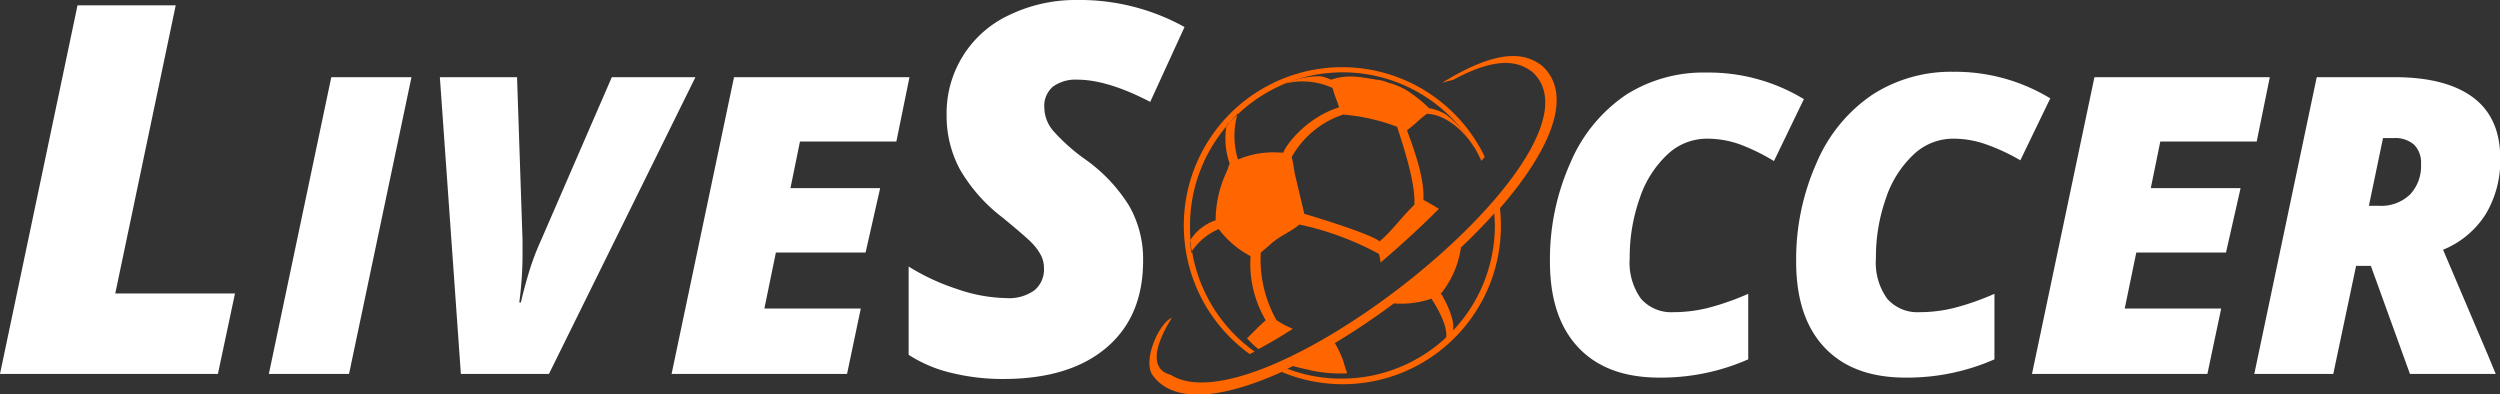 <svg xmlns="http://www.w3.org/2000/svg" viewBox="0 0 291.51 46">
  <rect x="0" y="0" width="291.51" height="46" fill="#333333" stroke="none"/>
  <title>logo-livesoccer</title>
  <path d="M179.76,7.63c-1.43-1-4.15-2.6-11.65,2.05.46-.15.9-.27,1.33-.37,5.75-3.12,8-1.82,9.24-.91,9.82,9-31.59,42-42.17,35.31-2.09-.52-2.33-2.71.11-6.64-1.41.51-3.51,5-2.18,6.75,2.5,3.35,8.31,2.58,15-.45A18.44,18.44,0,0,0,175,26.28a18.69,18.69,0,0,0-.11-2C180.7,17.59,183.6,11.06,179.76,7.63ZM156.48,44.15A17.72,17.72,0,0,1,150.1,43h0l.66-.32c.45.13.94.25,1.54.38a16.51,16.51,0,0,0,4.79.47c-.14-.29-.37-1.12-.5-1.53a13,13,0,0,0-.95-2c2.3-1.38,4.63-2.94,6.88-4.62a11,11,0,0,0,4.38-.55c.51.77,2,3.19,1.7,4.63l.8-.79c.35-1.46-1.09-4-1.44-4.52l.12,0a11,11,0,0,0,2.18-4.81l.07-.34,0-.13c1.4-1.32,2.71-2.66,3.91-4h0c0,.47.06.95.06,1.43A17.88,17.88,0,0,1,156.48,44.15Z" transform="translate(0.01 0)" style="fill: #f60"/>
  <path d="M284.86,29.12a10.59,10.59,0,0,0,5-4.19,12.13,12.13,0,0,0,1.67-6.44q0-4.76-3.16-7.12T279.25,9h-9.12l-7.28,34.6h9.21L274.72,31h1.72L281,43.6h10l-.94-2.27ZM281,22.69A4.87,4.87,0,0,1,277.41,24h-1.2l1.65-7.9h1.25a3.32,3.32,0,0,1,2.37.77,2.93,2.93,0,0,1,.81,2.24A4.82,4.82,0,0,1,281,22.69Z" transform="translate(0.01 0)" style="fill: #fff"/>
  <polygon points="251.9 16.5 250.79 21.94 261.26 21.94 259.56 29.45 249.1 29.45 247.75 35.98 259 35.98 257.39 43.6 236.94 43.6 244.22 9 264.67 9 263.14 16.5 251.9 16.5" style="fill: #fff"/>
  <path d="M231.54,16.82a11.35,11.35,0,0,0-3.82-.65,6.7,6.7,0,0,0-4.6,1.85,12.29,12.29,0,0,0-3.22,5.09,20.64,20.64,0,0,0-1.17,7,7.2,7.2,0,0,0,1.32,4.73,4.69,4.69,0,0,0,3.79,1.56,16.75,16.75,0,0,0,4-.49,30.65,30.65,0,0,0,4.71-1.65v7.64a25.2,25.2,0,0,1-10.37,2.13q-6.13,0-9.44-3.51t-3.31-10a27.56,27.56,0,0,1,2.39-11.55,18.07,18.07,0,0,1,6.5-7.93,16.89,16.89,0,0,1,9.41-2.67,21.37,21.37,0,0,1,11.33,3.1l-3.49,7.22A23.25,23.25,0,0,0,231.54,16.82Z" transform="translate(0.01 0)" style="fill: #fff"/>
  <path d="M202.83,16.82a11.35,11.35,0,0,0-3.82-.65,6.7,6.7,0,0,0-4.6,1.85,12.28,12.28,0,0,0-3.22,5.09,20.61,20.61,0,0,0-1.17,7,7.2,7.2,0,0,0,1.32,4.73,4.69,4.69,0,0,0,3.79,1.56,16.74,16.74,0,0,0,4-.49,30.61,30.61,0,0,0,4.71-1.65v7.64a25.2,25.2,0,0,1-10.37,2.13q-6.13,0-9.44-3.51t-3.31-10a27.54,27.54,0,0,1,2.39-11.55,18.07,18.07,0,0,1,6.5-7.93A16.89,16.89,0,0,1,199,8.46a21.37,21.37,0,0,1,11.33,3.1l-3.49,7.22A23.25,23.25,0,0,0,202.83,16.82Z" transform="translate(0.01 0)" style="fill: #fff"/>
  <path d="M167.6,31.43l0,0Z" transform="translate(0.01 0)" style="fill: #f60"/>
  <path d="M168.55,30.59l.05,0Z" transform="translate(0.01 0)" style="fill: #f60"/>
  <path d="M169.49,29.74l0,0Z" transform="translate(0.01 0)" style="fill: #f60"/>
  <path d="M172.73,18.76a17.83,17.83,0,0,0-.84-1.61l0,.05-.07-.13,0,0a17.81,17.81,0,0,0-21.52-7.5l-1,.35h0l.59-.19a17.85,17.85,0,0,0-5.6,3.63l.05-.16-1,1.14a.51.51,0,0,0-.33.38,17.89,17.89,0,0,0-4.26,11.62c0,.58,0,1.16.08,1.73a1.32,1.32,0,0,0-.08.18l.14,1.12v.1s.05,0,.11-.1A17.93,17.93,0,0,0,146.29,41l-.57.29a18.46,18.46,0,1,1,27.4-23Z" transform="translate(0.01 0)" style="fill: #f60"/>
  <path d="M166.7,13.3s2.68.08,5.19,3.84l-.07-.12a12.37,12.37,0,0,0-3.26-3.69,5.92,5.92,0,0,0-1.94-.72A16.13,16.13,0,0,0,164,10.52a8.73,8.73,0,0,0-2.15-.89,4.59,4.59,0,0,0-1.27-.33c-1.27-.16-3.32-.76-5.38,0a4.66,4.66,0,0,0-1.25-.41,10.09,10.09,0,0,0-3.65.67l-.44.18a8.42,8.42,0,0,1,5.5.51l.08.26c.23.77.46,1.24.69,2-4,1.27-6.33,4.62-6.49,5.28l-.42,0a10.62,10.62,0,0,0-4.88.81,9.34,9.34,0,0,1-.08-5.2A18,18,0,0,0,143,14.68a8.94,8.94,0,0,0,.38,4.41c-.13.23-.18.54-.35.92a13.28,13.28,0,0,0-1.29,5.68A5.51,5.51,0,0,0,138.79,28c0,.44.1.87.17,1.3a7.24,7.24,0,0,1,3.14-2.59,11.14,11.14,0,0,0,3.71,3.16,13,13,0,0,0,1.77,7.48c-.89.75-1.31,1.28-2.19,2.09a13,13,0,0,0,1.16,1.13l.19.13c1.27-.68,2.61-1.46,4-2.36a11,11,0,0,1-1.9-1A14.36,14.36,0,0,1,147,29.46l1.32-1.14c1.06-.91,2.12-1.23,3.18-2.14l0,0a34.57,34.57,0,0,1,9.29,3.43,9.58,9.58,0,0,1,.19,1c2.66-2.28,4.91-4.36,6.79-6.26-.5-.31-1.06-.64-1.72-1l-.09,0c.21-2.77-1.51-7-1.91-8.17.93-.64,1.42-1.28,2.35-1.92v0Zm-1.78,10.57c-1.54,1.47-2.34,2.76-4.07,4.29-.68-.77-7.9-3-8.77-3.22l-1-4.21c-.23-.93-.24-1.49-.47-2.42a10.73,10.73,0,0,1,6-4.95,22.87,22.87,0,0,1,6.3,1.43C163.2,15.83,165.09,21.06,164.91,23.87Z" transform="translate(0.01 0)" style="fill: #f60"/>
  <path d="M125.64,9.29a4.46,4.46,0,0,0-2.88.82,2.93,2.93,0,0,0-1,2.41,4.27,4.27,0,0,0,1,2.69,21.75,21.75,0,0,0,3.73,3.34,18.81,18.81,0,0,1,5.12,5.38,12.46,12.46,0,0,1,1.67,6.47q0,6.53-4.3,10.16t-12,3.63a24.93,24.93,0,0,1-6.09-.72,15.81,15.81,0,0,1-4.95-2.1V31.08a25.6,25.6,0,0,0,5.64,2.62,18.39,18.39,0,0,0,5.75,1.06,5.08,5.08,0,0,0,3.28-.91,3.15,3.15,0,0,0,1.11-2.59,3.23,3.23,0,0,0-.35-1.49,6.15,6.15,0,0,0-1-1.38q-.64-.69-3.45-3a19.16,19.16,0,0,1-5-5.64,13.11,13.11,0,0,1-1.55-6.32,12.6,12.6,0,0,1,7.33-11.69A17.78,17.78,0,0,1,125.52,0a25.22,25.22,0,0,1,12.59,3.15l-4,8.73Q129.15,9.3,125.64,9.29Z" transform="translate(0.01 0)" style="fill: #fff"/>
  <polygon points="93.28 16.5 92.17 21.94 102.63 21.94 100.93 29.45 90.47 29.45 89.13 35.98 100.37 35.98 98.77 43.6 78.31 43.6 85.59 9 106.05 9 104.52 16.5 93.28 16.5" style="fill: #fff"/>
  <path d="M53.73,43.6,51.28,9h9l.64,19v1.21a43.46,43.46,0,0,1-.38,6.06h.19q.33-1.51,1-3.73a29.32,29.32,0,0,1,1.31-3.44L71.33,9h9.75L64,43.6Z" transform="translate(0.01 0)" style="fill: #fff"/>
  <polygon points="31.35 43.6 38.63 9 47.98 9 40.7 43.6 31.35 43.6" style="fill: #fff"/>
  <polygon points="25.41 43.6 0 43.6 9.04 0.62 20.49 0.62 13.44 34.22 27.4 34.22 25.41 43.6" style="fill: #fff"/>
</svg>
